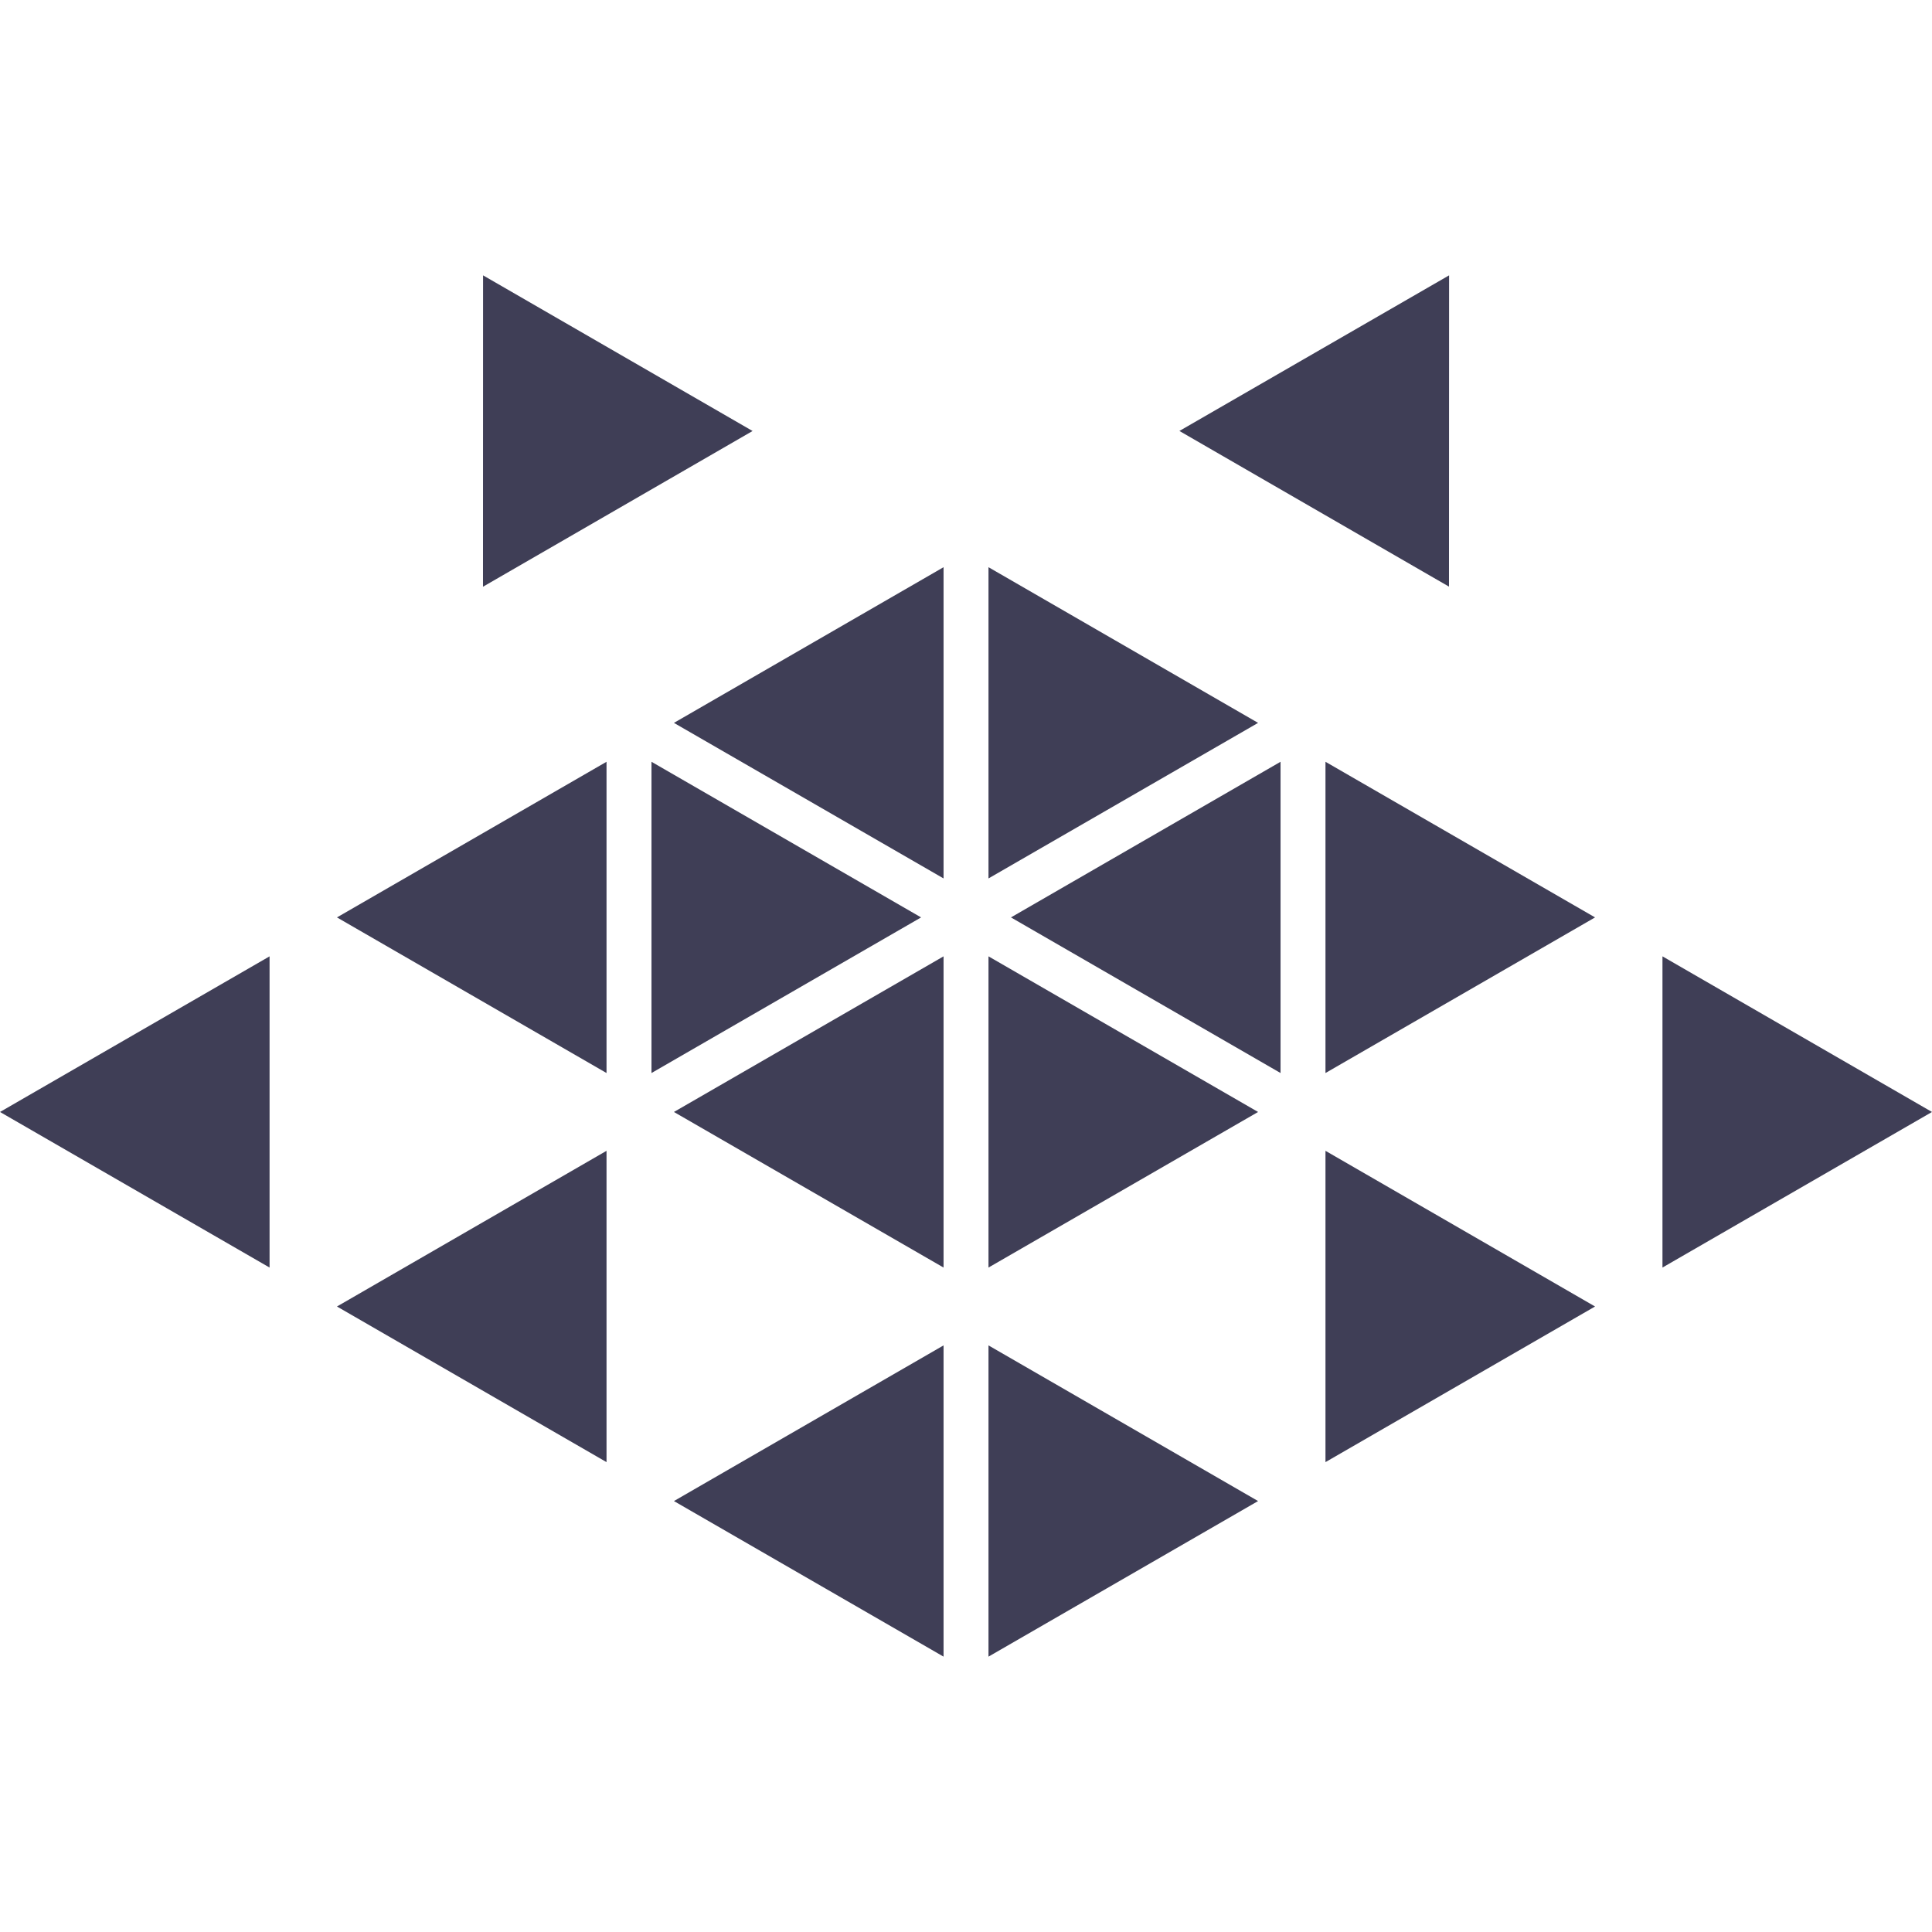 <?xml version="1.0"?>
<svg xmlns="http://www.w3.org/2000/svg" xmlns:xlink="http://www.w3.org/1999/xlink" version="1.1" id="Capa_1" x="0px" y="0px" width="512px" height="512px" viewBox="0 0 230.773 230.774" style="enable-background:new 0 0 230.773 230.774;" xml:space="preserve"><g><g>
	<g>
		<polygon points="72.448,174.648 72.448,137.463 40.249,156.059   " data-original="#000000" class="active-path" data-old_color="#000000" fill="#3F3E56"/>
		<polygon points="72.448,128.171 72.448,90.993 40.249,109.583   " data-original="#000000" class="active-path" data-old_color="#000000" fill="#3F3E56"/>
		<polygon points="77.818,90.993 77.818,128.171 110.022,109.583   " data-original="#000000" class="active-path" data-old_color="#000000" fill="#3F3E56"/>
		<polygon points="112.706,197.883 112.706,160.705 80.499,179.299   " data-original="#000000" class="active-path" data-old_color="#000000" fill="#3F3E56"/>
		<polygon points="112.706,151.407 112.706,114.234 80.499,132.823   " data-original="#000000" class="active-path" data-old_color="#000000" fill="#3F3E56"/>
		<polygon points="112.706,104.927 112.706,67.751 80.499,86.347   " data-original="#000000" class="active-path" data-old_color="#000000" fill="#3F3E56"/>
		<polygon points="118.073,67.751 118.073,104.927 150.275,86.347   " data-original="#000000" class="active-path" data-old_color="#000000" fill="#3F3E56"/>
		<polygon points="118.073,151.407 150.275,132.823 118.073,114.234   " data-original="#000000" class="active-path" data-old_color="#000000" fill="#3F3E56"/>
		<polygon points="118.073,197.883 150.275,179.299 118.073,160.705   " data-original="#000000" class="active-path" data-old_color="#000000" fill="#3F3E56"/>
		<polygon points="152.958,128.171 152.958,90.993 120.757,109.583   " data-original="#000000" class="active-path" data-old_color="#000000" fill="#3F3E56"/>
		<polygon points="158.325,128.171 190.527,109.583 158.325,90.993   " data-original="#000000" class="active-path" data-old_color="#000000" fill="#3F3E56"/>
		<polygon points="158.325,174.648 190.527,156.059 158.325,137.463   " data-original="#000000" class="active-path" data-old_color="#000000" fill="#3F3E56"/>
		<polygon points="32.199,151.407 32.199,114.234 0,132.823   " data-original="#000000" class="active-path" data-old_color="#000000" fill="#3F3E56"/>
		<polygon points="198.578,114.234 198.578,151.407 230.773,132.823   " data-original="#000000" class="active-path" data-old_color="#000000" fill="#3F3E56"/>
		<polygon points="173.091,32.89 140.877,51.477 173.079,70.072   " data-original="#000000" class="active-path" data-old_color="#000000" fill="#3F3E56"/>
		<polygon points="57.701,32.89 57.692,70.083 89.894,51.482   " data-original="#000000" class="active-path" data-old_color="#000000" fill="#3F3E56"/>
	</g>
</g></g> </svg>
